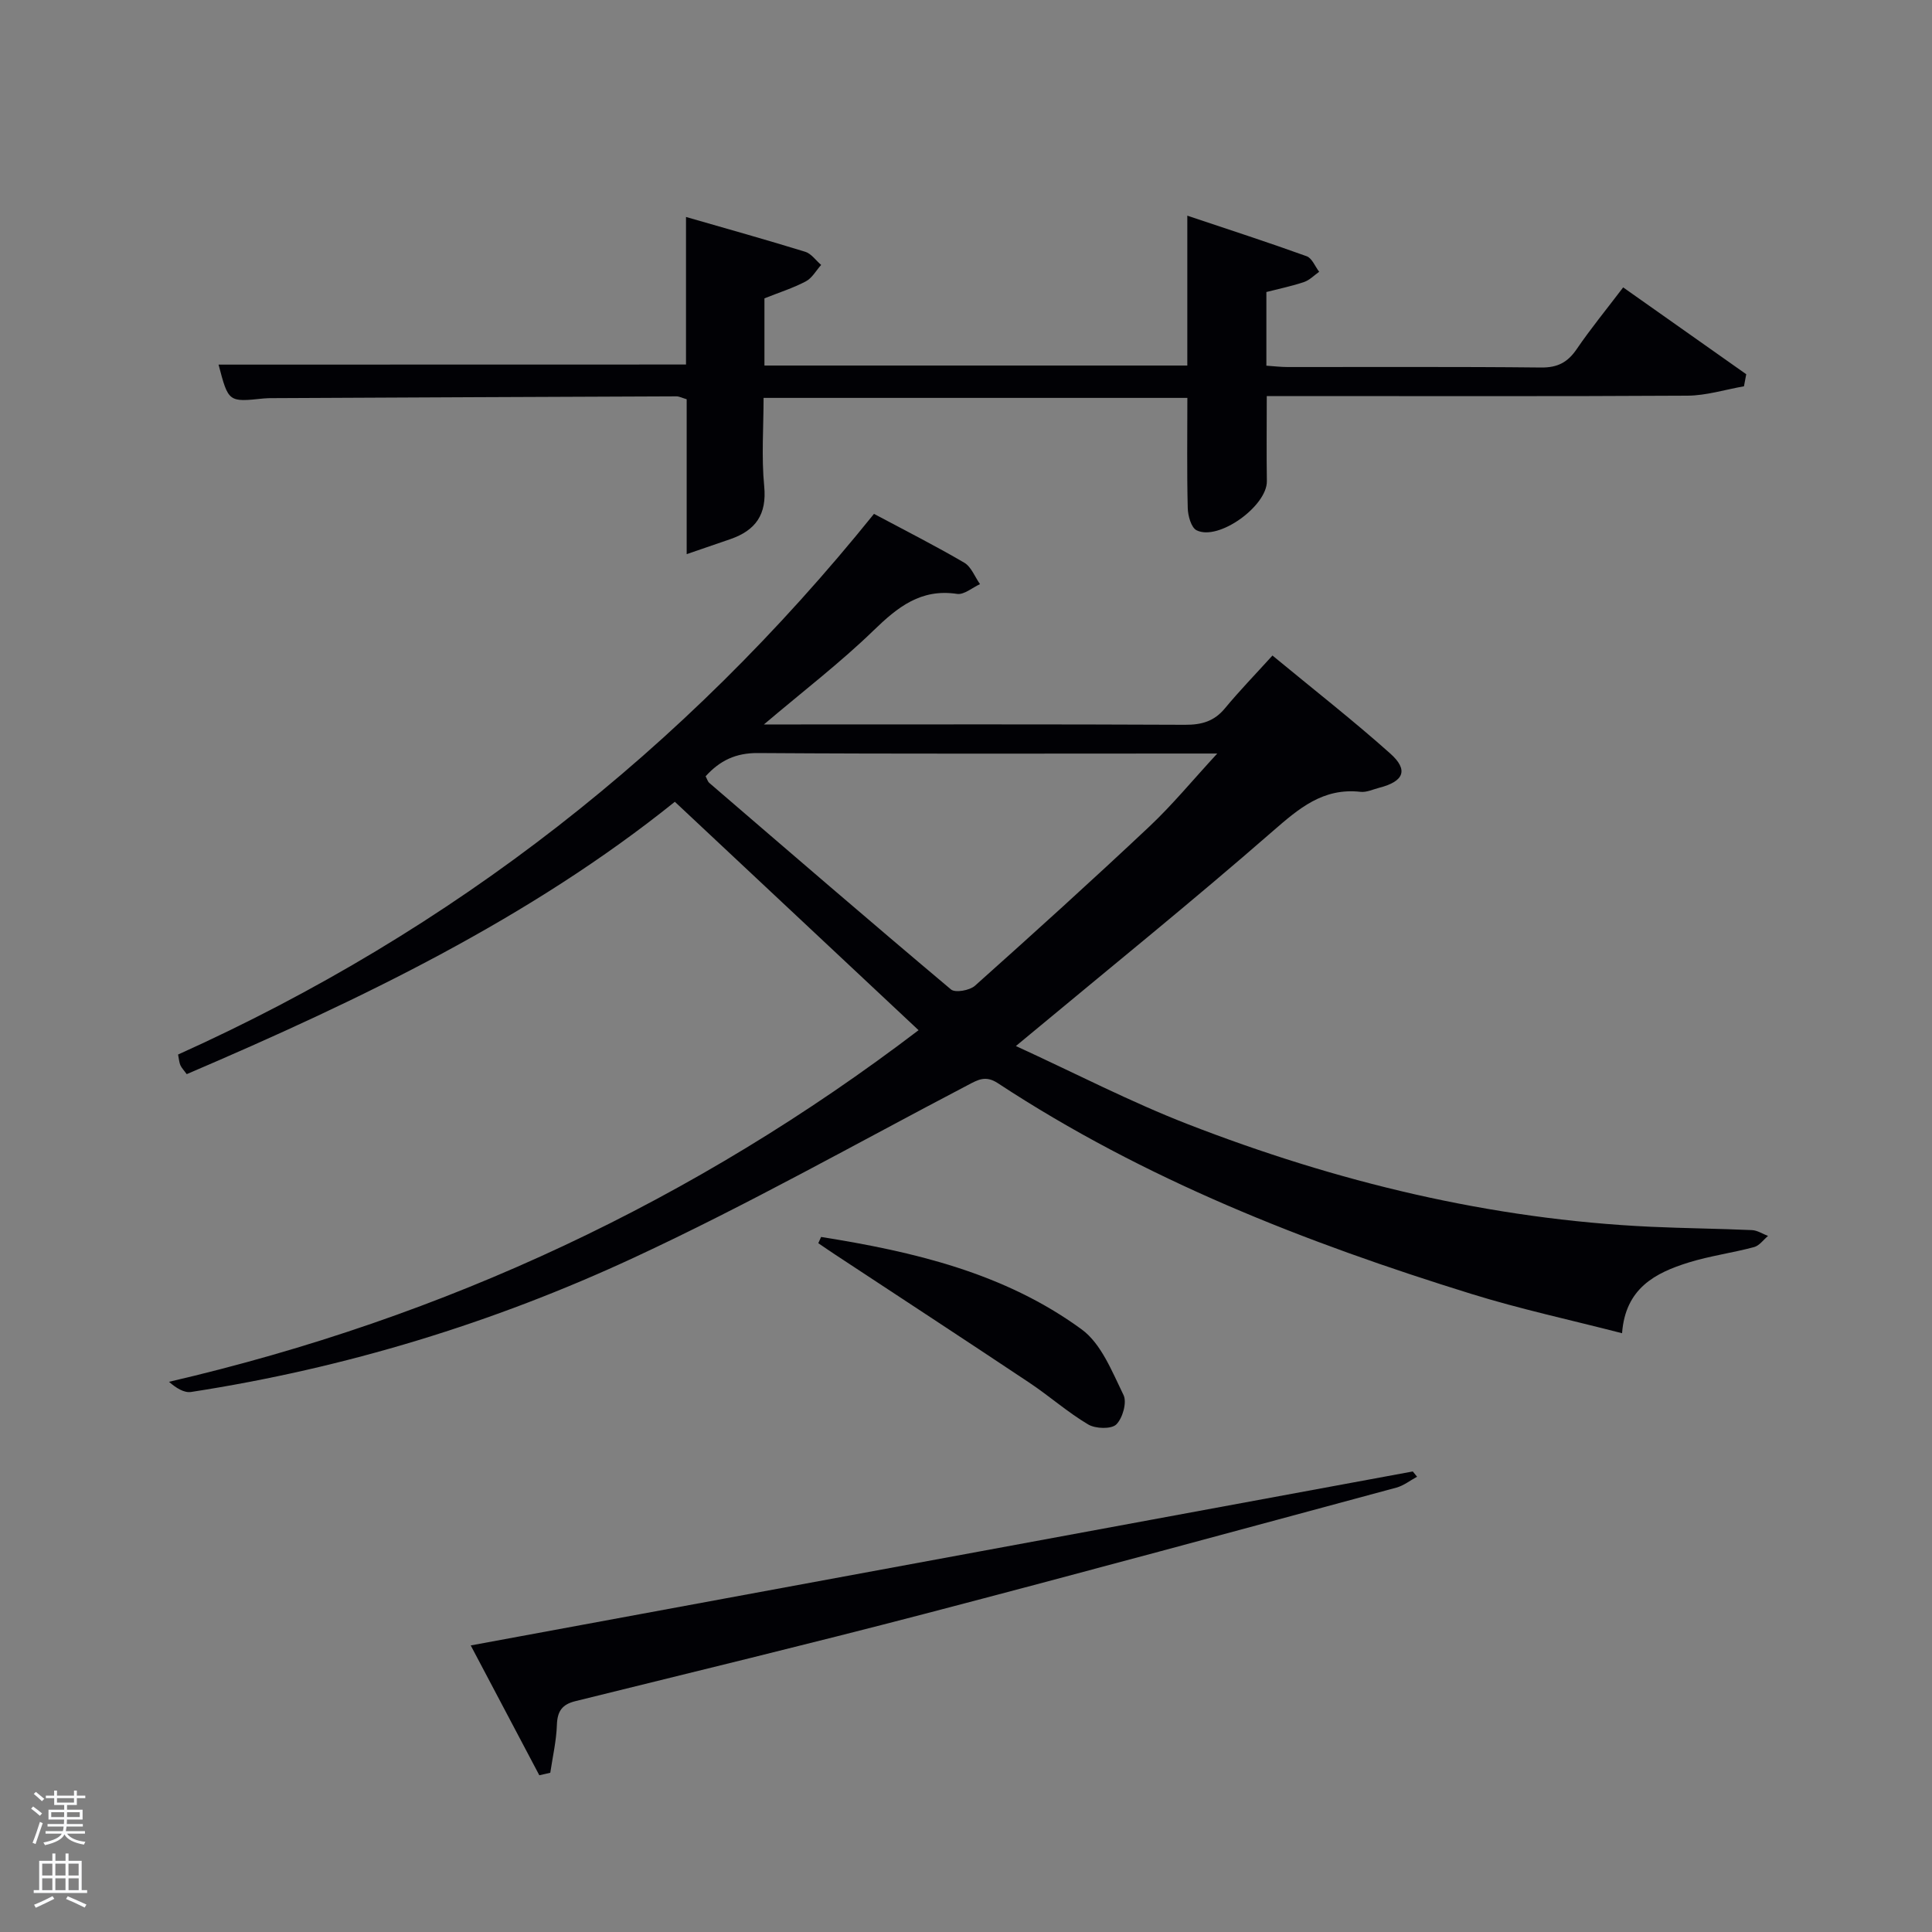 <svg enable-background="new 0 0 400 400" viewBox="0 0 400 400" xmlns="http://www.w3.org/2000/svg"><rect x="0" y="0" width="400" height="400" fill="#808080" stroke="none"/><path d="m6.44 374.46.42-.45c.65.47 1.27.95 1.85 1.44l-.45.49c-.65-.56-1.25-1.06-1.82-1.48m.93 7.33-.63-.26c.55-1.36 1.05-2.8 1.52-4.33.19.1.38.19.59.27-.46 1.29-.95 2.73-1.48 4.32m-.38-10.38.44-.42c.43.34 1.01.82 1.74 1.44l-.49.49c-.53-.51-1.09-1.01-1.69-1.51m2.5.35h1.72v-1.04h.59v1.04h3.52v-1.04h.59v1.04h1.75v.53h-1.75v1.42h-2.03v.97h3.22v2.03h-3.24c0 .35-.01.66-.03.93h3.32v.53h-3.37c-.03.27-.08.58-.15.94h3.96v.53h-3.71c.67.92 1.93 1.48 3.79 1.68-.13.24-.23.44-.29.59-2.13-.38-3.48-1.08-4.04-2.12-.43.97-1.77 1.72-4.03 2.23-.09-.19-.2-.37-.33-.55 2.1-.42 3.37-1.03 3.81-1.83h-3.36v-.53h3.58c.08-.29.13-.61.16-.94h-3.33v-.53h3.39c.02-.27.04-.58.04-.93h-3.23v-2.03h3.25v-.97h-2.07v-1.42h-1.73zm1.12 3.44v1h2.65c.01-.3.02-.44.02-.4v-.25-.35zm1.19-2h3.52v-.91h-3.52zm4.71 2h-2.63v.59c0 .15-.01.28-.01.4h2.64z" fill="#fafbfc"/><path d="m13.56 383.74h.63v1.52h2.72v6.07h1.13v.6h-11.06v-.6h1.13v-6.07h2.73v-1.52h.63v1.52h2.1v-1.52zm-2.69 8.83.38.56c-1.24.63-2.53 1.25-3.85 1.85-.1-.21-.21-.42-.34-.63 1.36-.55 2.63-1.15 3.81-1.78m-2.13-4.27h2.1v-2.45h-2.1zm0 3.04h2.1v-2.46h-2.1zm2.72-3.04h2.1v-2.45h-2.1zm0 3.04h2.1v-2.46h-2.1zm6.07 3.6c-1.41-.71-2.7-1.3-3.86-1.78l.35-.56c1.45.62 2.75 1.19 3.88 1.72zm-1.25-9.09h-2.1v2.45h2.1zm-2.09 5.49h2.1v-2.46h-2.1z" fill="#fafbfc"/><g fill="#010105"><path d="m180.95 106.39c6.73 3.59 12.82 6.67 18.69 10.11 1.45.85 2.19 2.93 3.26 4.44-1.59.72-3.3 2.24-4.75 2.02-7.49-1.13-12.29 2.72-17.29 7.57-6.87 6.66-14.52 12.52-22.7 19.46h5.69c27.16 0 54.33-.06 81.49.07 3.43.02 6.04-.71 8.27-3.41 2.97-3.59 6.22-6.94 9.84-10.93 8.66 7.15 16.75 13.47 24.4 20.3 3.82 3.41 2.81 5.77-2.3 7.08-1.28.33-2.62.98-3.87.84-7.77-.87-12.76 3.44-18.24 8.21-16.42 14.32-33.38 28.02-50.14 41.96-.6.5-1.2.99-2.97 2.46 12.39 5.68 23.73 11.57 35.57 16.17 30.83 11.98 62.7 19.71 95.89 21.25 6.97.32 13.96.38 20.93.69 1.13.05 2.22.79 3.33 1.21-.96.8-1.8 2.02-2.9 2.31-4.48 1.2-9.13 1.82-13.55 3.19-6.89 2.15-13.08 5.32-13.77 14.64-10.73-2.77-21.09-5-31.17-8.13-34.39-10.66-67.77-23.72-98.05-43.63-2.54-1.67-4.1-.74-6.24.39-22.98 12.03-45.62 24.81-69.12 35.72-29.14 13.54-59.8 22.89-91.67 27.81-1.46.23-3.13-.82-4.59-2.1 57.36-13.31 109.03-37.63 155.19-72.8-16.78-15.73-33.46-31.35-50.46-47.29-29.93 24.07-65.01 40.97-101.06 56.39-.57-.79-1.05-1.27-1.31-1.84-.25-.57-.29-1.25-.48-2.22 56.9-25.63 104.7-63.05 144.08-111.94zm-34.86 54.33c.29.53.42 1.07.76 1.37 16.63 14.31 33.25 28.65 50.05 42.77.87.73 3.85.2 4.94-.76 12.16-10.86 24.25-21.8 36.12-32.97 4.75-4.47 8.93-9.56 14.06-15.12-2.85 0-4.49 0-6.13 0-29.65 0-59.3.1-88.95-.1-4.62-.04-7.9 1.56-10.85 4.81z"/><path d="m142.03 75.47c0-10.14 0-20.1 0-30.55 8.5 2.45 16.63 4.72 24.69 7.21 1.26.39 2.2 1.79 3.29 2.72-1.05 1.17-1.88 2.73-3.18 3.41-2.62 1.38-5.48 2.28-8.56 3.51v13.91h87.55c0-10.04 0-19.98 0-31.03 8.67 2.91 16.74 5.52 24.71 8.4 1.11.4 1.74 2.11 2.59 3.22-1.04.73-1.98 1.73-3.13 2.12-2.48.84-5.07 1.37-7.8 2.07v15.25c1.51.1 2.95.28 4.38.28 17.5.02 35-.09 52.49.1 3.42.04 5.51-1.07 7.38-3.81 2.89-4.24 6.16-8.22 9.62-12.78 8.66 6.11 17.07 12.05 25.48 17.98-.16.83-.31 1.67-.47 2.5-3.89.68-7.77 1.91-11.66 1.94-27.15.16-54.31.08-81.48.08-1.8 0-3.61 0-5.66 0 0 6.14-.07 11.88.02 17.61.08 5.13-10 12.45-14.55 10.18-1.12-.56-1.79-3.01-1.83-4.6-.19-7.48-.08-14.96-.08-22.81-29.12 0-58.17 0-87.74 0 0 6.09-.46 12.24.13 18.29.57 5.88-1.79 9.14-7 10.95-2.78.97-5.57 1.91-9.05 3.11 0-11.2 0-21.58 0-32.07-.93-.27-1.53-.6-2.13-.6-27.83.1-55.65.24-83.48.37-.67 0-1.34 0-2 .07-7.27.77-7.27.77-9.31-7.01 32.05-.02 64.09-.02 96.78-.02z"/><path d="m293.39 305.74c-1.43.77-2.77 1.85-4.3 2.26-32.52 8.77-65.03 17.61-97.62 26.12-24.06 6.28-48.22 12.12-72.36 18.09-2.72.67-3.71 2.07-3.81 4.88-.11 3.33-.88 6.63-1.37 9.94-.76.17-1.51.35-2.27.52-4.7-8.9-9.41-17.8-14.2-26.88 65.38-12.07 130.21-24.05 195.04-36.02.31.36.6.72.89 1.09z"/><path d="m170 256.1c19.15 3.04 37.96 7.45 53.94 19.13 4.07 2.97 6.3 8.75 8.67 13.59.75 1.52-.18 4.81-1.5 6.1-1.03 1-4.3.9-5.81 0-4.25-2.52-8.01-5.86-12.13-8.61-13.38-8.92-26.83-17.71-40.26-26.56-1.17-.77-2.33-1.57-3.49-2.36.19-.43.39-.86.58-1.29z"/></g></svg>